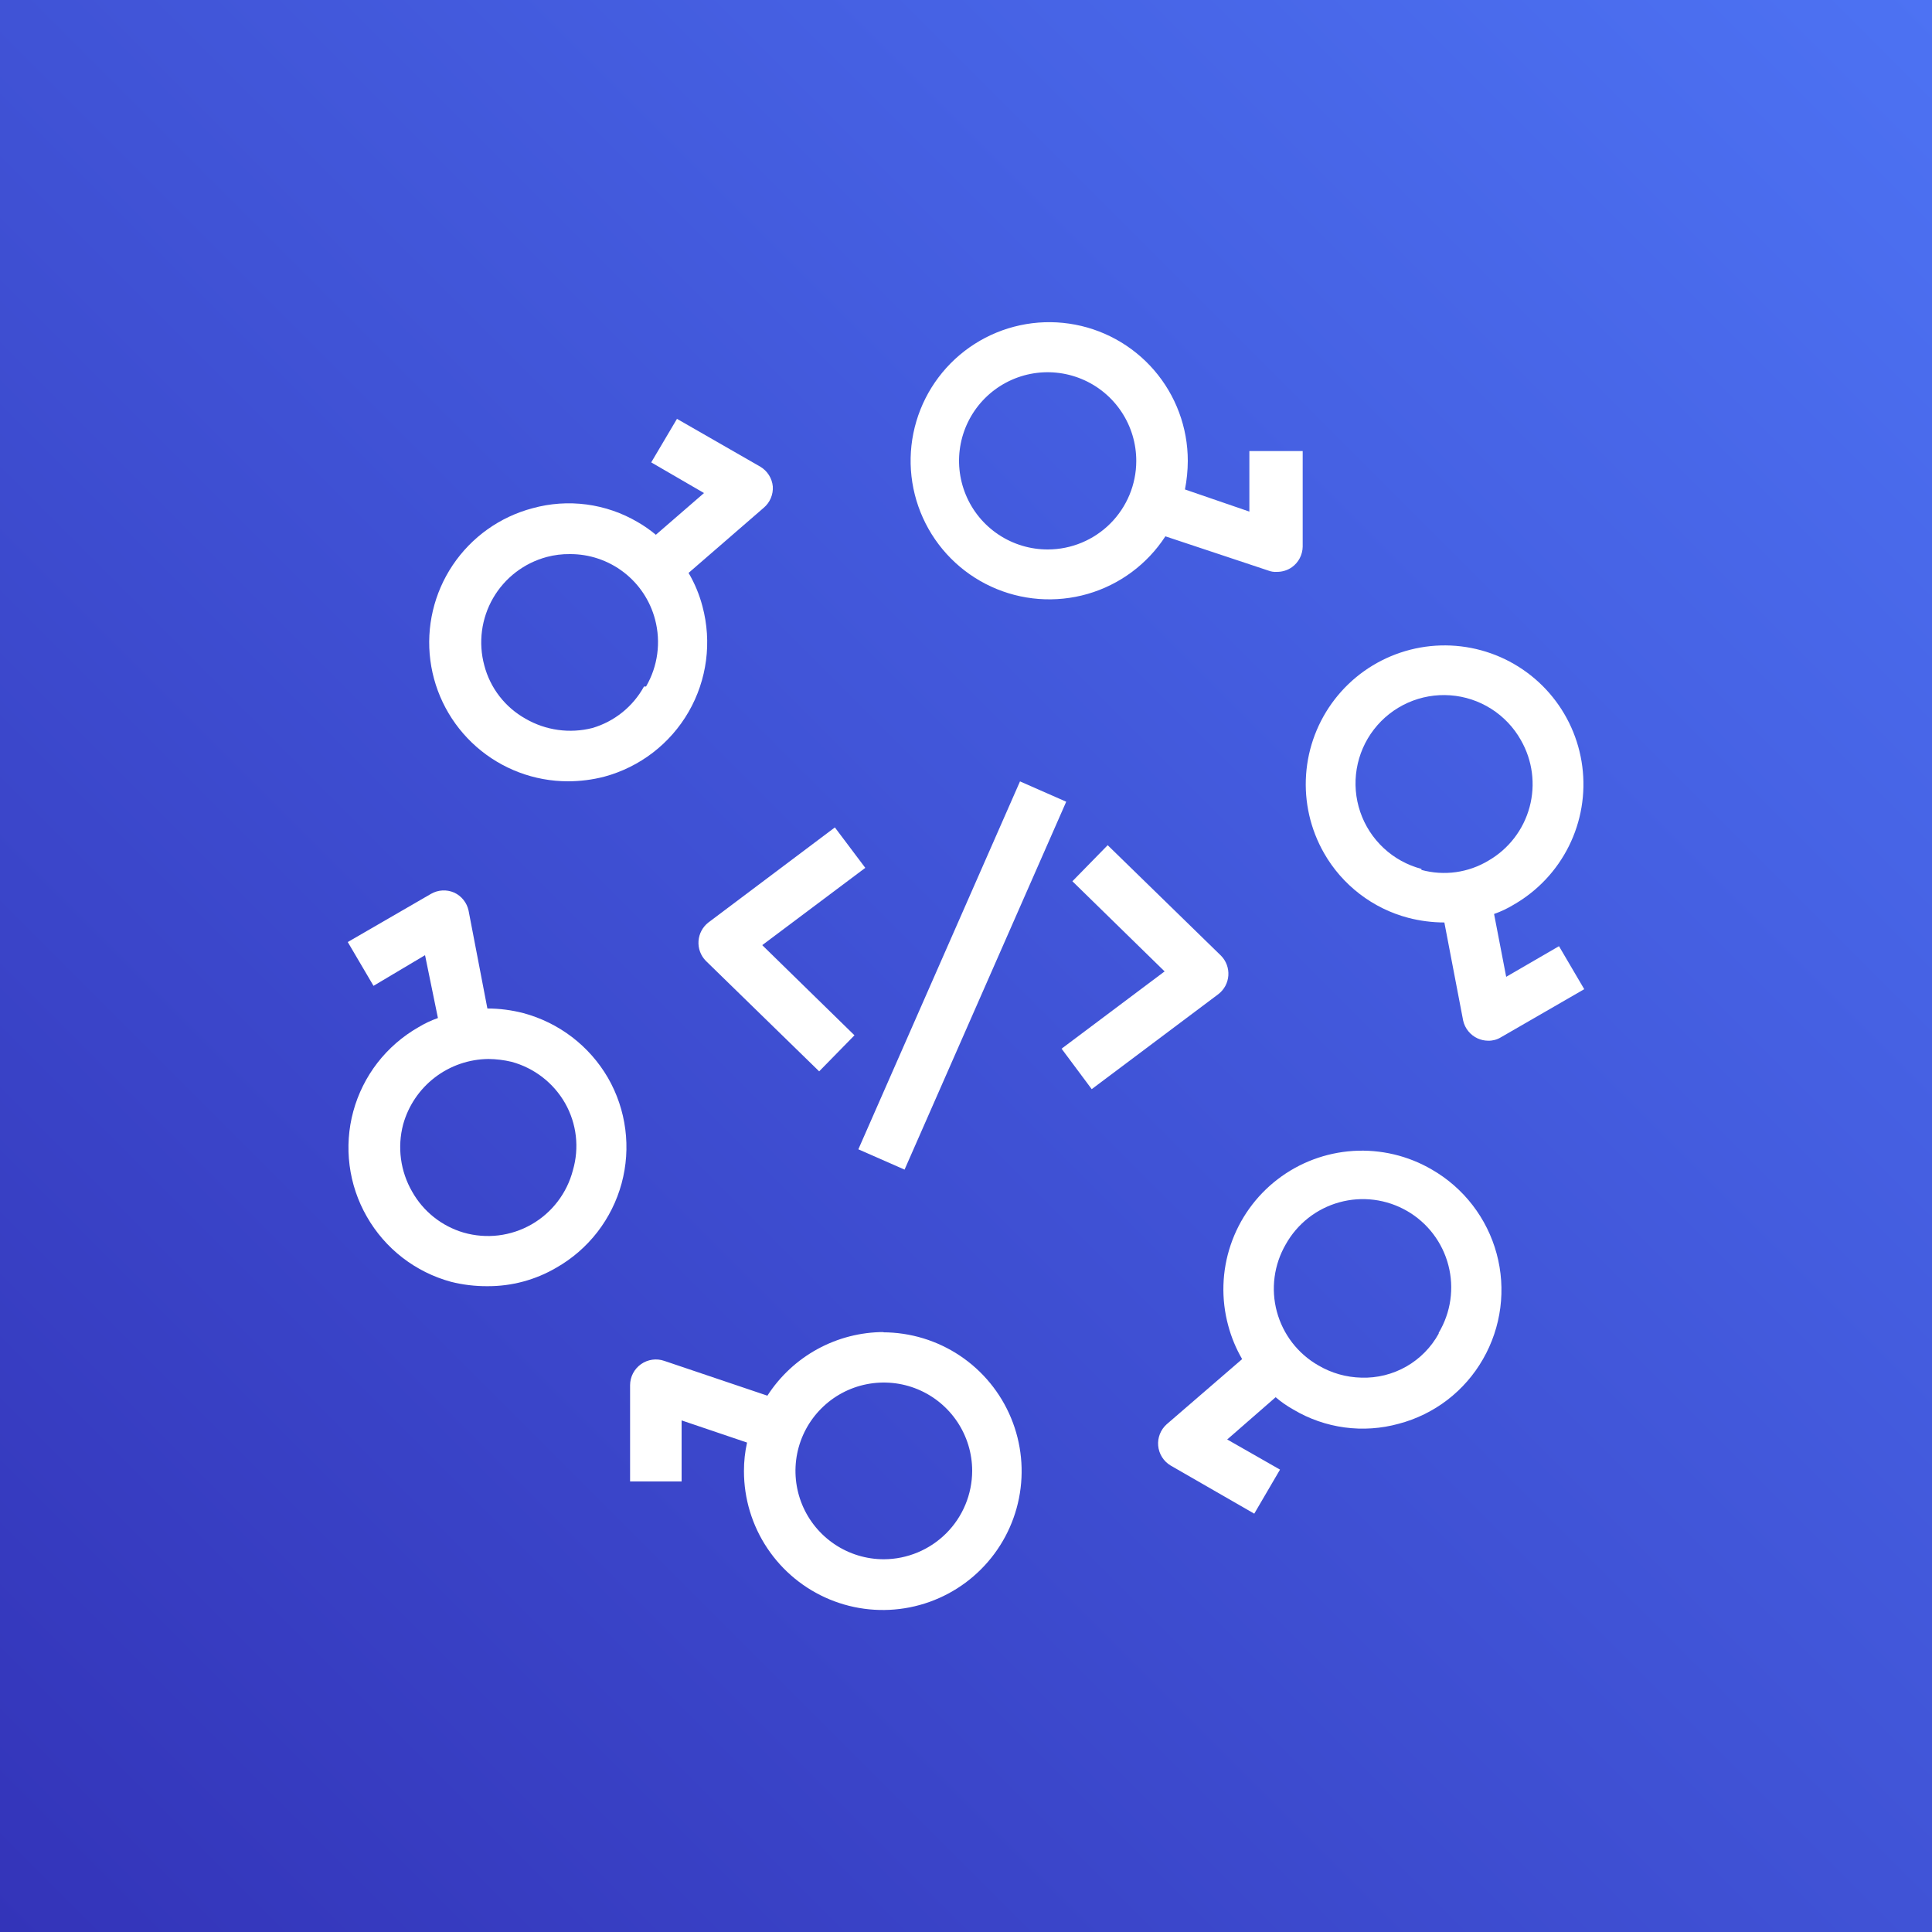 <svg width="100" height="100" viewBox="0 0 100 100" fill="none" xmlns="http://www.w3.org/2000/svg">
<rect x="0" y="0" width="100" height="100" fill="#333333" stroke="none"/>
<g clip-path="url(#clip0_2385_4220)">
<path d="M100 0H0V100H100V0Z" fill="url(#paint0_linear_2385_4220)"/>
<path d="M42.4 55.453L36.533 49.733C36.402 49.599 36.3 49.439 36.234 49.262C36.169 49.086 36.142 48.898 36.155 48.71C36.167 48.523 36.219 48.34 36.308 48.174C36.396 48.008 36.518 47.862 36.667 47.747L43.213 42.827L44.787 44.92L39.453 48.92L44.227 53.587L42.4 55.453Z" fill="white"/>
<path d="M56.507 56.374L54.947 54.28L60.28 50.28L55.507 45.614L57.333 43.747L63.2 49.467C63.332 49.601 63.433 49.762 63.499 49.938C63.564 50.114 63.591 50.303 63.579 50.49C63.566 50.678 63.514 50.861 63.426 51.027C63.337 51.193 63.215 51.338 63.066 51.454L56.507 56.374Z" fill="white"/>
<path d="M52.795 40.445L44.428 59.488L46.82 60.539L55.187 41.497L52.795 40.445Z" fill="white"/>
<path d="M64.667 23.347V26.48L61.333 25.334C61.429 24.846 61.478 24.35 61.48 23.854C61.481 22.129 60.861 20.463 59.734 19.158C58.606 17.854 57.047 16.999 55.34 16.751C53.634 16.502 51.896 16.877 50.443 17.805C48.99 18.734 47.921 20.154 47.43 21.807C46.939 23.46 47.06 25.234 47.771 26.805C48.481 28.376 49.734 29.639 51.299 30.361C52.864 31.084 54.638 31.219 56.294 30.742C57.951 30.264 59.38 29.206 60.32 27.76L65.653 29.534C65.793 29.588 65.944 29.611 66.093 29.6C66.37 29.602 66.64 29.518 66.867 29.36C67.037 29.239 67.177 29.079 67.274 28.894C67.371 28.708 67.424 28.503 67.427 28.294V23.347H64.667ZM54.24 28.44C53.332 28.443 52.443 28.176 51.687 27.673C50.93 27.17 50.34 26.454 49.992 25.615C49.643 24.776 49.551 23.853 49.727 22.962C49.904 22.071 50.341 21.253 50.983 20.61C51.626 19.968 52.444 19.531 53.335 19.354C54.226 19.178 55.149 19.27 55.988 19.619C56.827 19.967 57.543 20.557 58.046 21.314C58.549 22.07 58.816 22.959 58.813 23.867C58.81 25.079 58.327 26.24 57.47 27.097C56.613 27.954 55.452 28.437 54.24 28.44Z" fill="white"/>
<path d="M40 25.174C39.98 24.966 39.911 24.767 39.8 24.591C39.689 24.415 39.538 24.267 39.36 24.16L35.04 21.68L33.707 23.933L36.44 25.52L33.947 27.68C33.655 27.436 33.343 27.217 33.013 27.027C32.199 26.547 31.297 26.236 30.36 26.112C29.423 25.988 28.471 26.055 27.56 26.307C25.873 26.754 24.407 27.8 23.434 29.249C22.462 30.698 22.05 32.451 22.275 34.181C22.5 35.912 23.348 37.501 24.659 38.653C25.97 39.804 27.655 40.44 29.4 40.44C30.034 40.439 30.666 40.359 31.28 40.2C33.121 39.703 34.691 38.496 35.643 36.844C36.595 35.192 36.853 33.229 36.36 31.387C36.201 30.779 35.959 30.195 35.64 29.654L39.533 26.28C39.692 26.145 39.817 25.975 39.898 25.782C39.979 25.59 40.014 25.382 40 25.174ZM33.333 35.533C32.763 36.573 31.804 37.344 30.667 37.68C29.493 37.98 28.248 37.808 27.2 37.2C26.677 36.907 26.218 36.512 25.852 36.038C25.485 35.563 25.218 35.02 25.067 34.44C24.91 33.859 24.869 33.252 24.947 32.655C25.025 32.058 25.22 31.482 25.521 30.96C25.822 30.439 26.223 29.982 26.701 29.616C27.179 29.25 27.725 28.982 28.307 28.827C28.694 28.725 29.093 28.675 29.493 28.68C30.501 28.674 31.481 29.004 32.281 29.617C33.08 30.23 33.652 31.092 33.907 32.067C34.217 33.239 34.049 34.485 33.44 35.533H33.333Z" fill="white"/>
<path d="M31.467 55.787C30.508 54.138 28.936 52.935 27.093 52.44C26.484 52.281 25.857 52.2 25.227 52.2L24.253 47.133C24.21 46.93 24.12 46.74 23.99 46.578C23.861 46.416 23.695 46.287 23.507 46.2C23.315 46.116 23.107 46.079 22.899 46.09C22.69 46.102 22.488 46.162 22.307 46.267L18 48.76L19.333 51.027L22 49.44L22.667 52.693C22.313 52.817 21.973 52.978 21.653 53.173C20.834 53.641 20.115 54.266 19.537 55.011C18.96 55.757 18.535 56.61 18.287 57.52C18.039 58.43 17.974 59.381 18.094 60.316C18.214 61.252 18.517 62.155 18.987 62.973C19.456 63.795 20.082 64.516 20.83 65.095C21.579 65.674 22.434 66.099 23.347 66.347C23.961 66.501 24.593 66.577 25.227 66.573C26.482 66.58 27.717 66.249 28.8 65.613C29.622 65.144 30.343 64.518 30.922 63.77C31.5 63.022 31.926 62.167 32.174 61.254C32.422 60.341 32.487 59.388 32.365 58.45C32.244 57.511 31.939 56.606 31.467 55.787ZM29.653 60.573C29.501 61.16 29.232 61.711 28.863 62.193C28.495 62.674 28.034 63.077 27.507 63.378C26.98 63.679 26.398 63.871 25.796 63.944C25.194 64.016 24.583 63.967 24 63.8C22.868 63.469 21.911 62.708 21.333 61.68C20.724 60.627 20.556 59.376 20.867 58.2C21.136 57.233 21.711 56.38 22.508 55.769C23.303 55.158 24.277 54.823 25.28 54.813C25.684 54.817 26.087 54.866 26.48 54.96C27.061 55.118 27.605 55.389 28.081 55.757C28.556 56.125 28.955 56.584 29.253 57.107C29.548 57.629 29.735 58.204 29.804 58.8C29.872 59.395 29.821 59.998 29.653 60.573Z" fill="white"/>
<path d="M45.747 68.947C44.547 68.949 43.367 69.252 42.314 69.827C41.262 70.402 40.37 71.232 39.72 72.24L34.387 70.44C34.186 70.37 33.972 70.349 33.761 70.378C33.551 70.408 33.351 70.487 33.177 70.61C33.004 70.733 32.862 70.895 32.764 71.083C32.666 71.272 32.614 71.481 32.613 71.693V76.68H35.28V73.52L38.667 74.667C38.559 75.153 38.506 75.649 38.507 76.147C38.507 77.568 38.928 78.958 39.718 80.139C40.508 81.321 41.63 82.242 42.943 82.786C44.256 83.33 45.701 83.473 47.095 83.195C48.489 82.918 49.77 82.234 50.775 81.228C51.78 80.223 52.465 78.943 52.742 77.549C53.019 76.155 52.877 74.71 52.333 73.397C51.789 72.083 50.868 70.961 49.686 70.171C48.504 69.382 47.115 68.96 45.693 68.96L45.747 68.947ZM45.747 80.707C44.842 80.707 43.958 80.439 43.206 79.936C42.454 79.433 41.867 78.719 41.521 77.884C41.175 77.048 41.085 76.128 41.261 75.241C41.438 74.354 41.873 73.539 42.513 72.9C43.152 72.26 43.967 71.824 44.854 71.648C45.742 71.472 46.661 71.562 47.497 71.908C48.332 72.254 49.047 72.841 49.549 73.593C50.052 74.345 50.32 75.229 50.32 76.133C50.316 77.345 49.834 78.507 48.977 79.363C48.12 80.22 46.959 80.703 45.747 80.707Z" fill="white"/>
<path d="M74.107 60.533C72.877 59.817 71.462 59.482 70.041 59.572C68.62 59.663 67.259 60.173 66.129 61.04C65 61.906 64.154 63.089 63.699 64.438C63.243 65.786 63.2 67.24 63.573 68.613C63.735 69.221 63.977 69.804 64.293 70.347L60.387 73.72C60.233 73.858 60.113 74.029 60.036 74.222C59.96 74.414 59.929 74.621 59.947 74.827C59.965 75.036 60.032 75.238 60.144 75.417C60.255 75.595 60.407 75.745 60.587 75.853L64.92 78.347L66.253 76.067L63.52 74.507L66.027 72.32C66.311 72.563 66.62 72.778 66.947 72.96C67.759 73.444 68.661 73.758 69.598 73.884C70.536 74.01 71.489 73.945 72.4 73.693C73.312 73.453 74.168 73.033 74.917 72.459C75.665 71.884 76.292 71.166 76.76 70.347C77.23 69.528 77.535 68.625 77.656 67.689C77.777 66.753 77.713 65.802 77.466 64.89C77.22 63.979 76.796 63.125 76.22 62.378C75.644 61.63 74.925 61.003 74.107 60.533ZM74.467 69.027C74.076 69.739 73.495 70.329 72.789 70.732C72.083 71.134 71.279 71.333 70.467 71.307C69.677 71.29 68.906 71.069 68.227 70.667C67.705 70.367 67.248 69.967 66.881 69.491C66.515 69.014 66.246 68.469 66.09 67.889C65.933 67.308 65.894 66.702 65.972 66.106C66.05 65.509 66.246 64.934 66.547 64.413C66.842 63.884 67.24 63.418 67.716 63.043C68.193 62.668 68.74 62.392 69.325 62.231C69.909 62.069 70.52 62.026 71.122 62.103C71.723 62.18 72.303 62.376 72.829 62.679C73.354 62.982 73.814 63.387 74.181 63.869C74.548 64.352 74.816 64.903 74.968 65.49C75.121 66.077 75.155 66.688 75.069 67.289C74.983 67.889 74.778 68.466 74.467 68.987V69.027Z" fill="white"/>
<path d="M80.693 48.974L77.96 50.56L77.333 47.307C77.687 47.183 78.027 47.022 78.347 46.827C79.579 46.12 80.575 45.064 81.207 43.791C81.84 42.519 82.081 41.087 81.9 39.678C81.719 38.268 81.124 36.944 80.191 35.872C79.258 34.801 78.028 34.03 76.656 33.657C75.285 33.285 73.834 33.327 72.487 33.779C71.139 34.231 69.956 35.072 69.087 36.196C68.218 37.32 67.701 38.676 67.603 40.094C67.504 41.512 67.828 42.927 68.533 44.16C69.001 44.98 69.628 45.697 70.377 46.272C71.125 46.847 71.981 47.267 72.893 47.507C73.503 47.665 74.13 47.746 74.76 47.747L75.733 52.827C75.778 53.027 75.869 53.215 75.999 53.374C76.128 53.534 76.293 53.661 76.48 53.747C76.652 53.825 76.838 53.866 77.027 53.867C77.257 53.873 77.483 53.813 77.68 53.694L82 51.2L80.693 48.974ZM73.573 44.974C72.843 44.782 72.171 44.412 71.619 43.898C71.066 43.383 70.649 42.74 70.406 42.025C70.162 41.31 70.099 40.546 70.223 39.801C70.347 39.056 70.653 38.353 71.115 37.755C71.576 37.158 72.178 36.684 72.868 36.375C73.557 36.067 74.312 35.934 75.065 35.989C75.819 36.043 76.547 36.284 77.184 36.688C77.822 37.093 78.35 37.649 78.72 38.307C79.324 39.357 79.486 40.605 79.171 41.774C78.856 42.944 78.09 43.941 77.04 44.547C76.525 44.857 75.952 45.059 75.356 45.142C74.76 45.224 74.154 45.185 73.573 45.027V44.974Z" fill="white"/>
</g>
<defs>
<linearGradient id="paint0_linear_2385_4220" x1="-20.72" y1="120.72" x2="120.707" y2="-20.707" gradientUnits="userSpaceOnUse">
<stop stop-color="#2E27AD"/>
<stop offset="1" stop-color="#527FFF"/>
</linearGradient>
<clipPath id="clip0_2385_4220">
<rect width="100" height="100" fill="white"/>
</clipPath>
</defs>
</svg>
